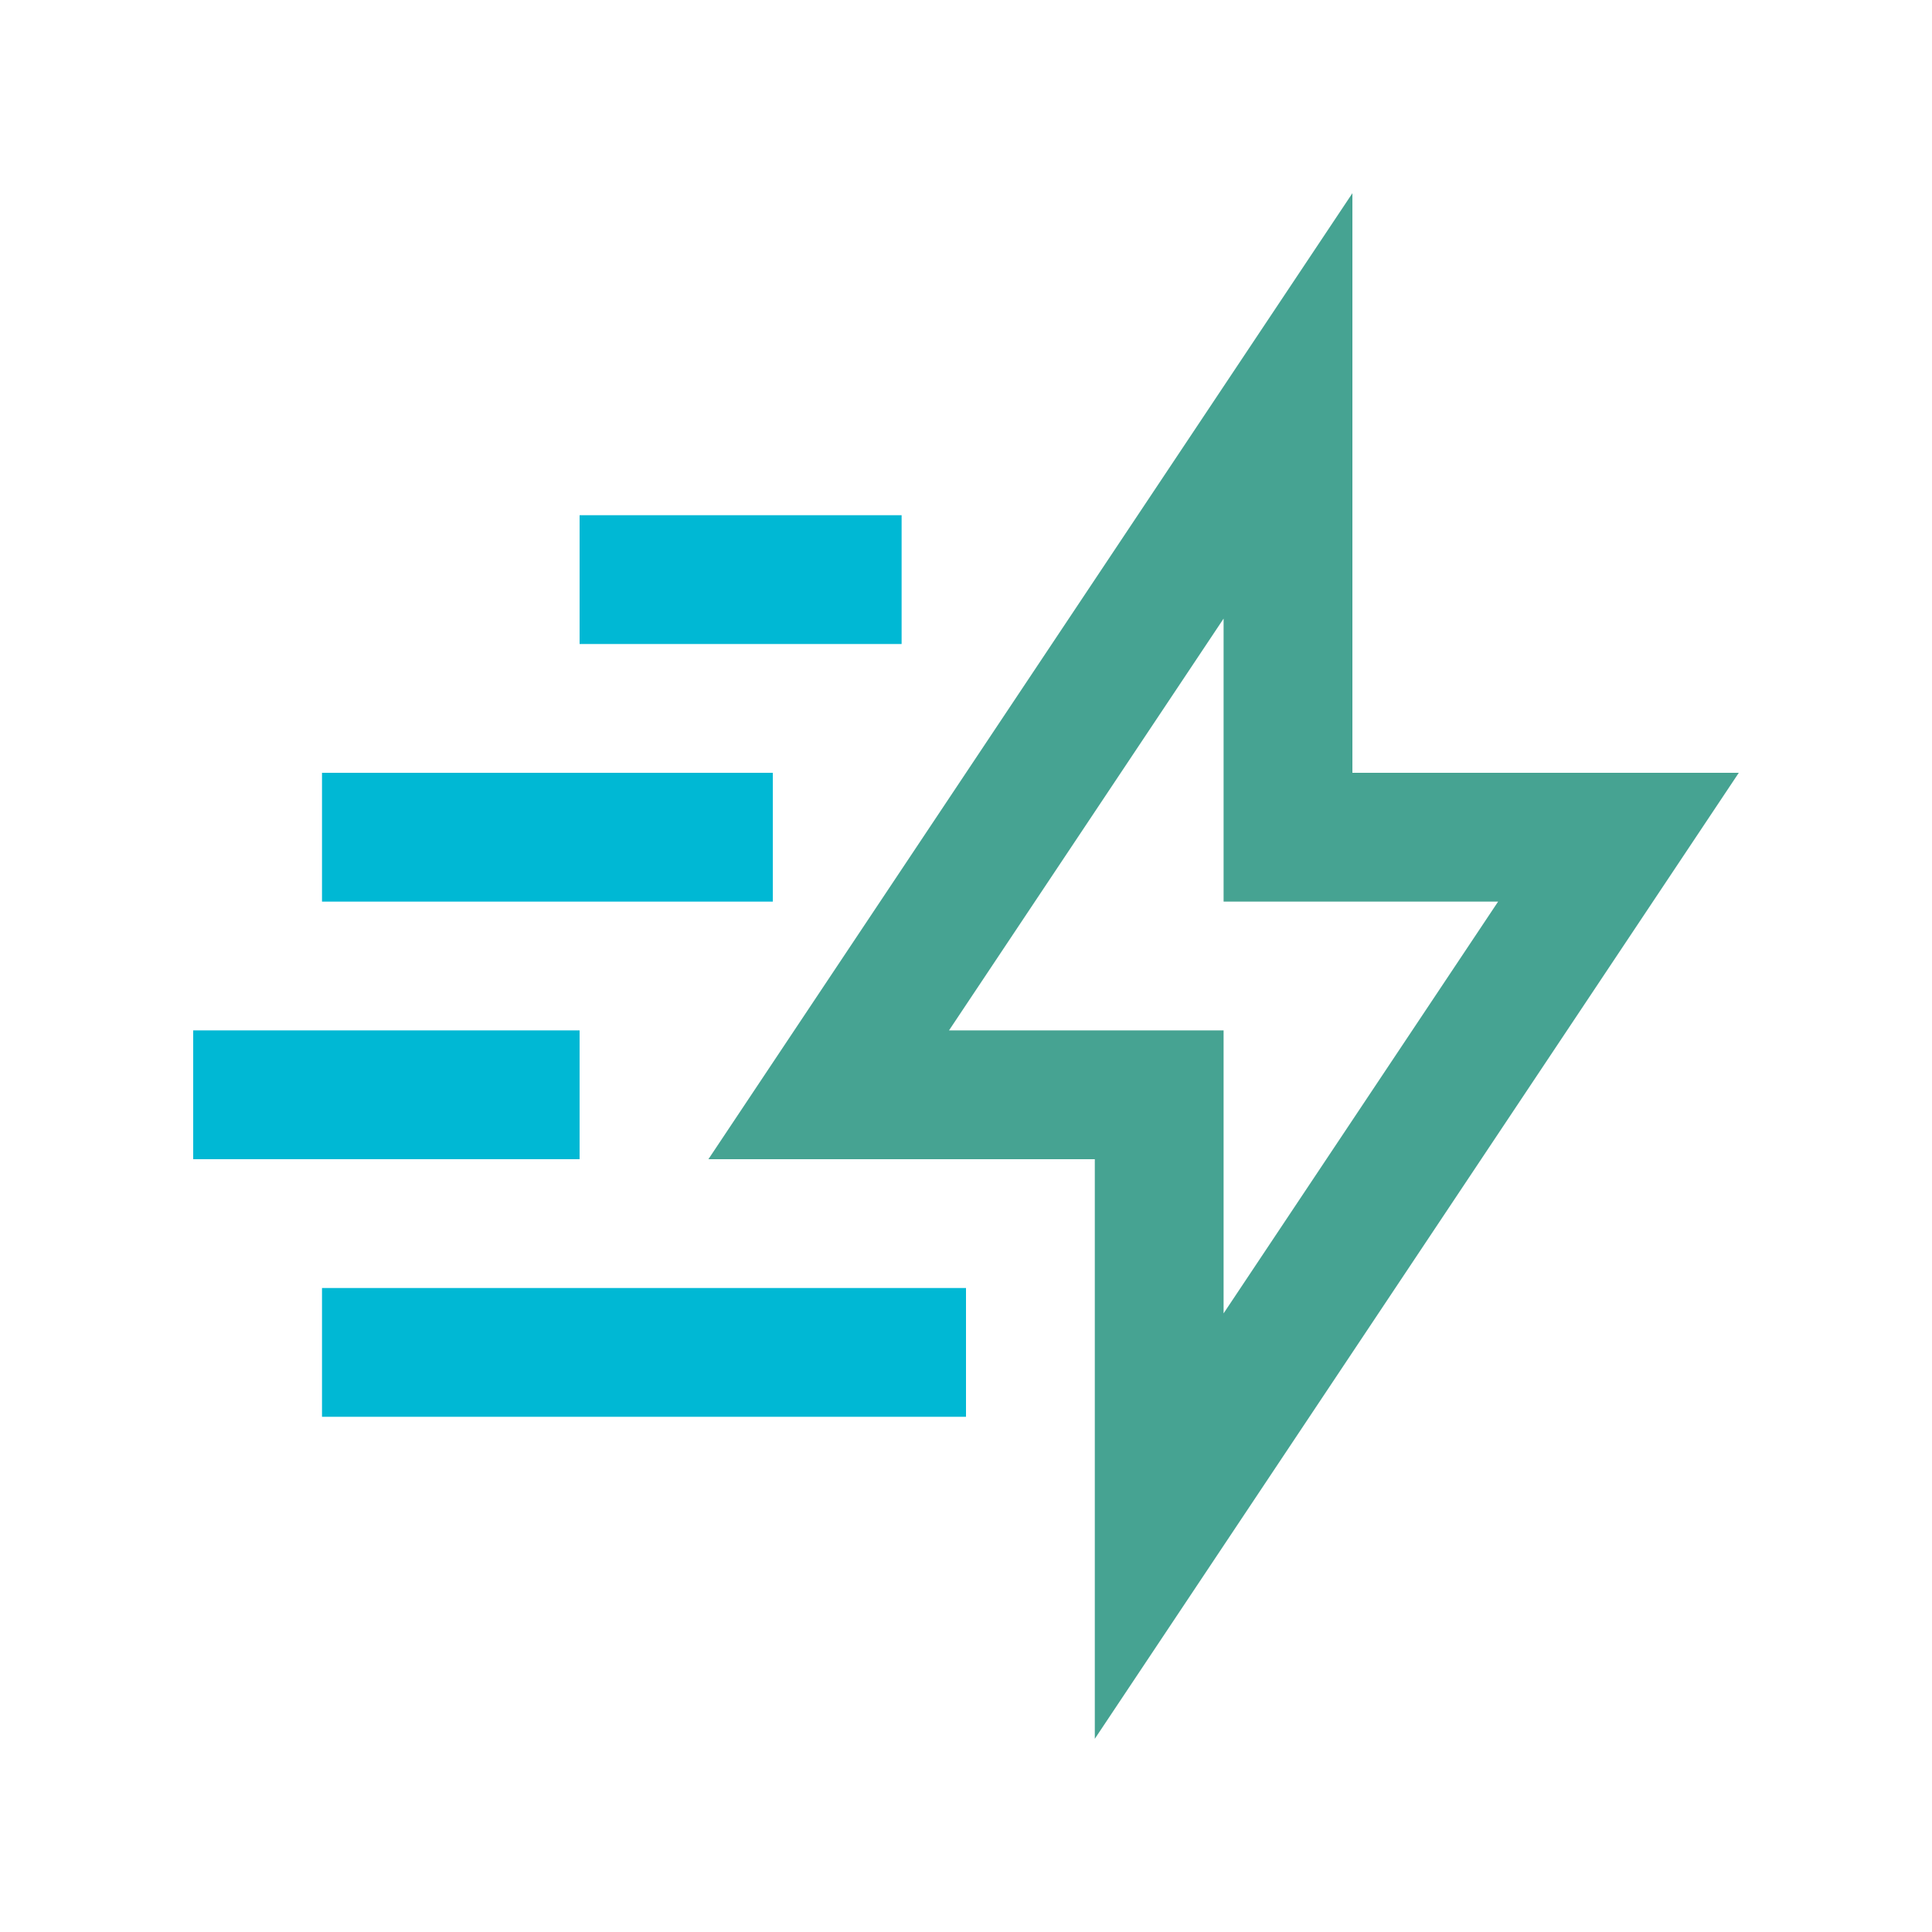 <?xml version="1.0" encoding="utf-8"?>
<!-- Generator: Adobe Illustrator 16.0.0, SVG Export Plug-In . SVG Version: 6.00 Build 0)  -->
<!DOCTYPE svg PUBLIC "-//W3C//DTD SVG 1.0//EN" "http://www.w3.org/TR/2001/REC-SVG-20010904/DTD/svg10.dtd">
<svg version="1.0" id="Layer_1" xmlns="http://www.w3.org/2000/svg" xmlns:xlink="http://www.w3.org/1999/xlink" x="0px" y="0px"
	 width="100px" height="100px" viewBox="0 0 100 100" enable-background="new 0 0 100 100" xml:space="preserve">
<path fill="#46a392" d="M90,40H70V10L36.667,60h20v30L90,40z M49.121,53.333l14.212-21.314v14.648h14.209L63.333,67.98V53.333
	H49.121z"/>
<rect x="10" y="53.333" fill="#00B8D4" width="20" height="6.667"/>
<rect x="16.667" y="40" fill="#00B8D4" width="23.333" height="6.667"/>
<rect x="30" y="26.667" fill="#00B8D4" width="16.667" height="6.667"/>
<rect x="16.667" y="66.667" fill="#00B8D4" width="33.333" height="6.666"/>
</svg>
